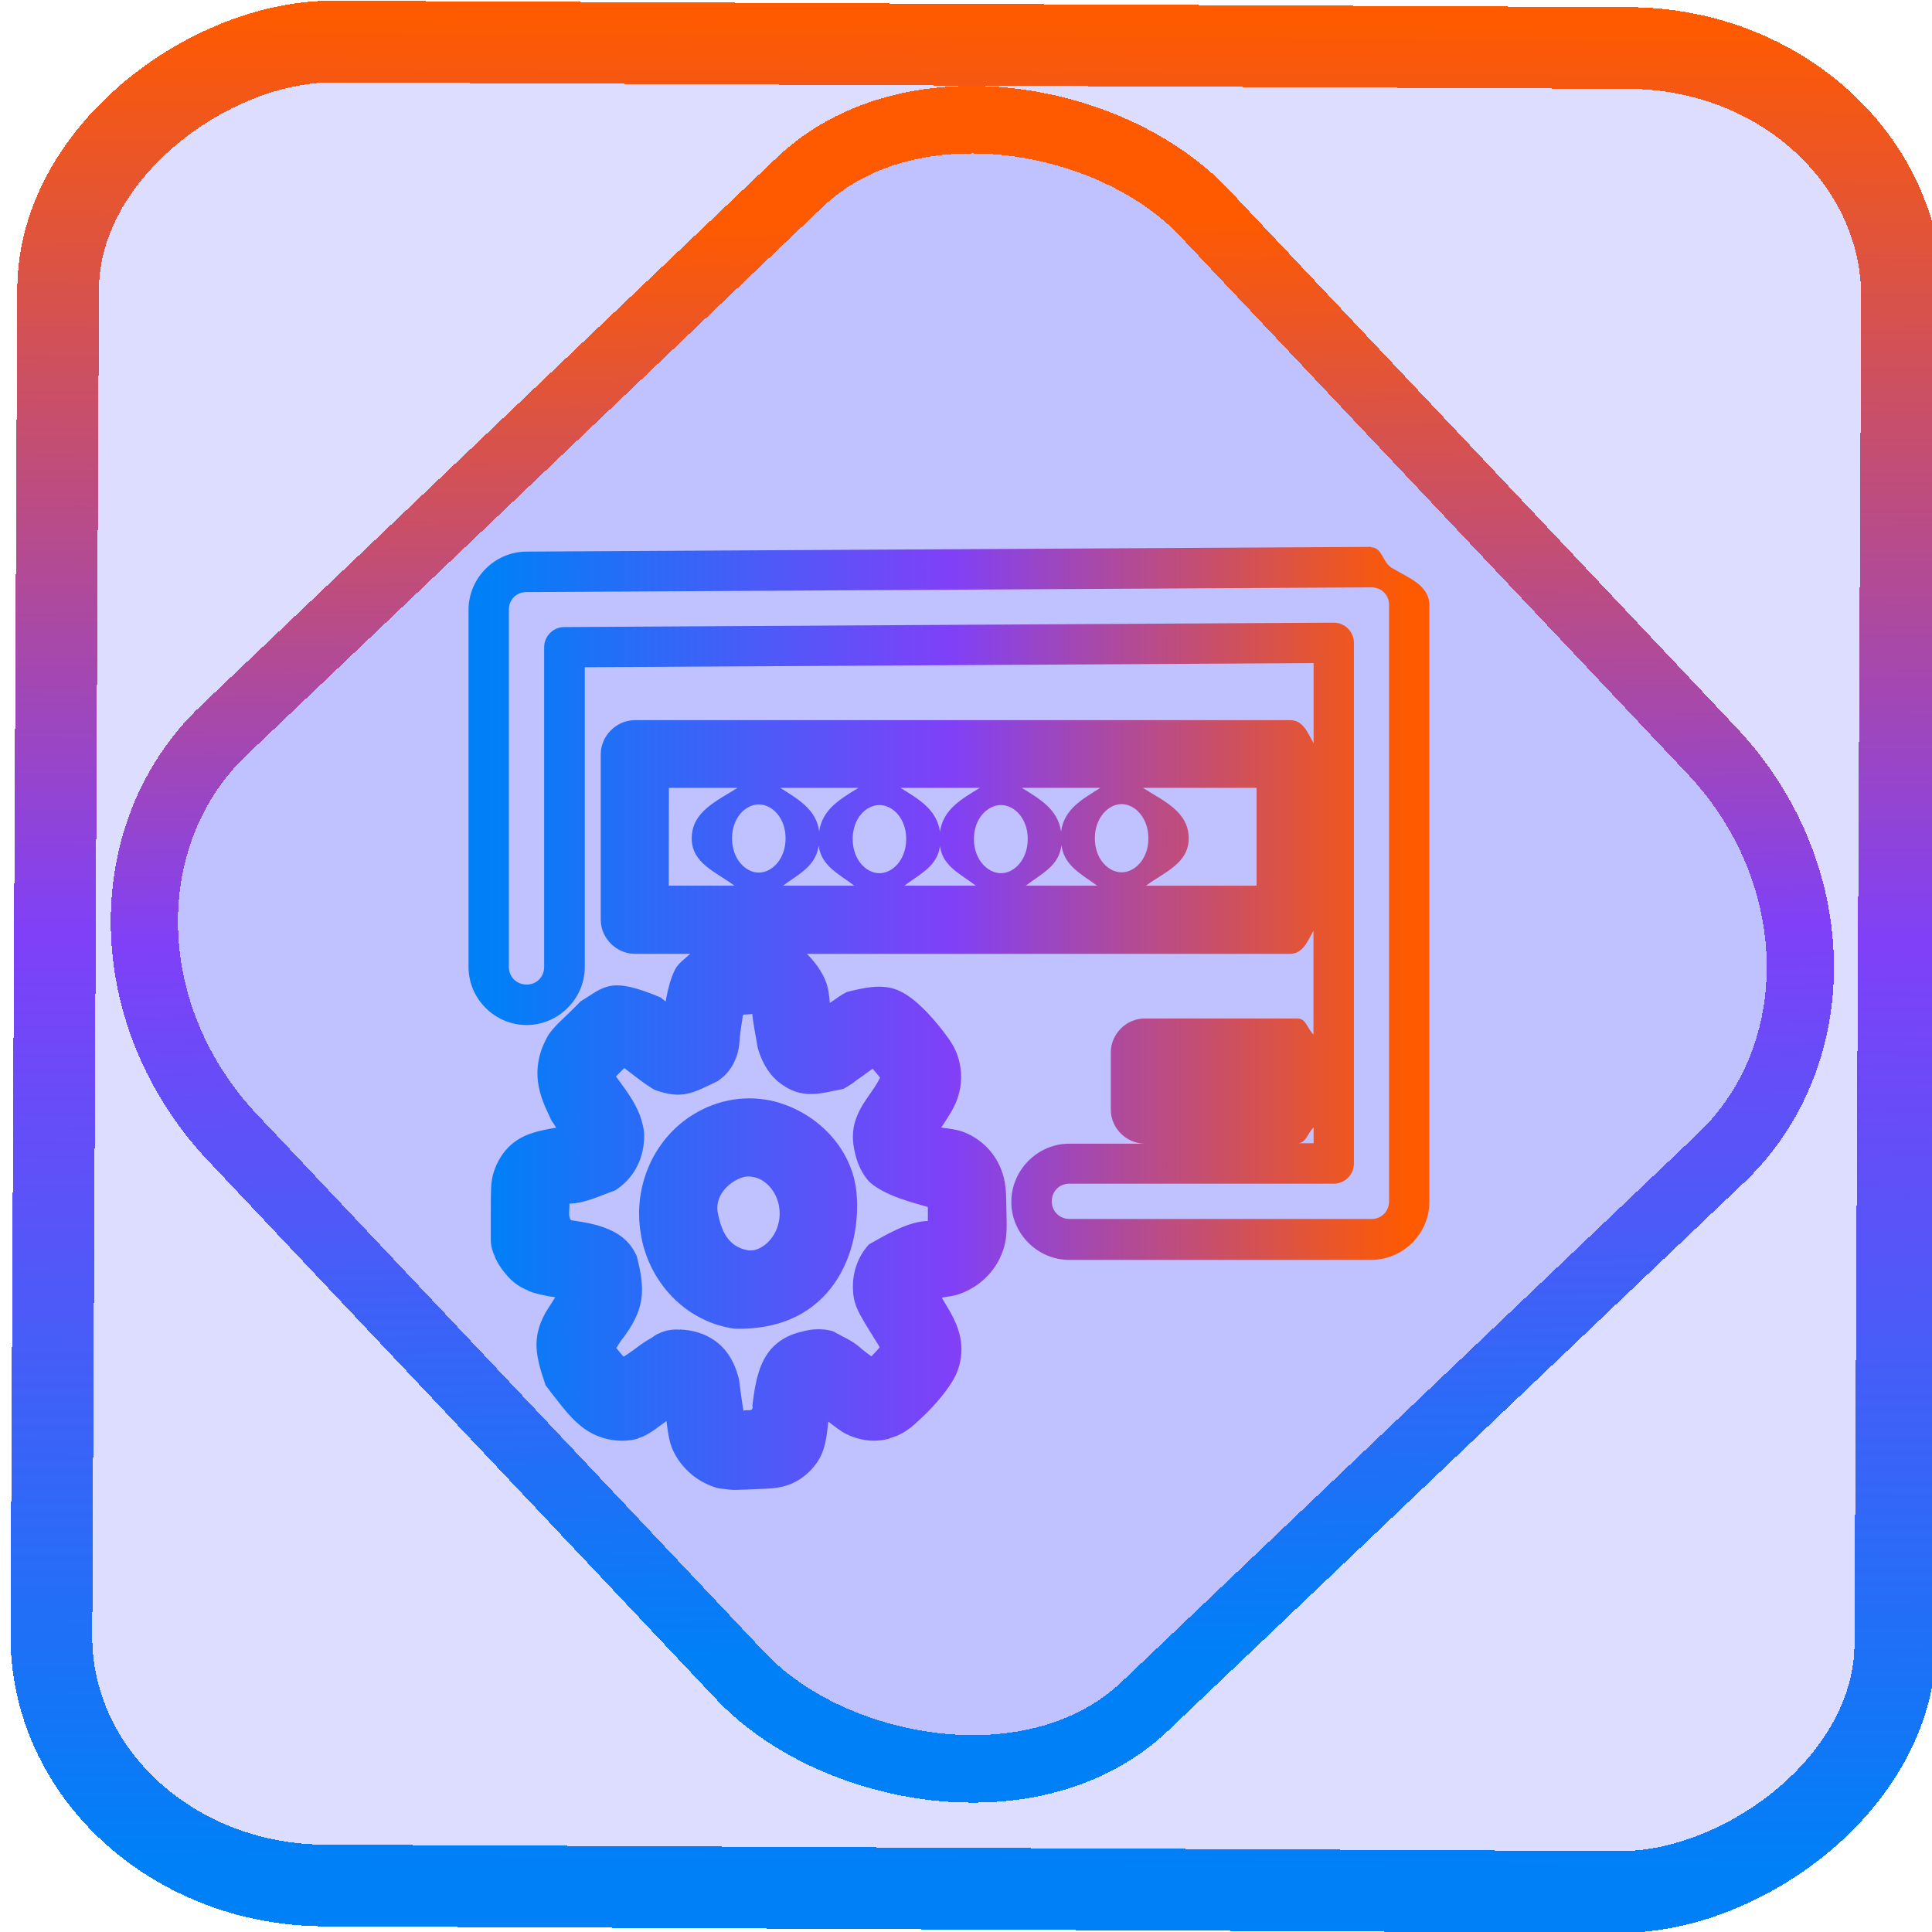 <?xml version="1.0" encoding="UTF-8" standalone="no"?>
<!-- Created with Inkscape (http://www.inkscape.org/) -->

<svg
   width="48"
   height="48"
   viewBox="0 0 12.7 12.7"
   version="1.1"
   id="svg8"
   inkscape:version="1.1.2 (0a00cf5339, 2022-02-04)"
   sodipodi:docname="lightdm-gtk-greeter-settings.svg"
   xmlns:inkscape="http://www.inkscape.org/namespaces/inkscape"
   xmlns:sodipodi="http://sodipodi.sourceforge.net/DTD/sodipodi-0.dtd"
   xmlns:xlink="http://www.w3.org/1999/xlink"
   xmlns="http://www.w3.org/2000/svg"
   xmlns:svg="http://www.w3.org/2000/svg"
   xmlns:rdf="http://www.w3.org/1999/02/22-rdf-syntax-ns#"
   xmlns:cc="http://creativecommons.org/ns#"
   xmlns:dc="http://purl.org/dc/elements/1.1/">
  <defs
     id="defs2">
    <linearGradient
       id="linearGradient1043-7">
      <stop
         id="stop1230"
         offset="0"
         style="stop-color:#0080f7;stop-opacity:1;" />
      <stop
         style="stop-color:#7f40f8;stop-opacity:1;"
         offset="0.5"
         id="stop1232" />
      <stop
         id="stop1234"
         offset="1"
         style="stop-color:#ff5a00;stop-opacity:1;" />
    </linearGradient>
    <linearGradient
       id="linearGradient1043">
      <stop
         id="stop1168"
         offset="0"
         style="stop-color:#ff5f00;stop-opacity:1;" />
      <stop
         id="stop1170"
         offset="1"
         style="stop-color:#ff00fa;stop-opacity:1;" />
    </linearGradient>
    <linearGradient
       id="linearGradient1043-7-2">
      <stop
         style="stop-color:#0080f7;stop-opacity:1;"
         offset="0"
         id="stop1039" />
      <stop
         id="stop1173"
         offset="0.5"
         style="stop-color:#7f40f8;stop-opacity:1;" />
      <stop
         style="stop-color:#ff5a00;stop-opacity:1;"
         offset="1"
         id="stop1041" />
    </linearGradient>
    <linearGradient
       inkscape:collect="always"
       xlink:href="#linearGradient1043-7-2"
       id="linearGradient872"
       x1="-12.026"
       y1="6.117"
       x2="-0.085"
       y2="6.117"
       gradientUnits="userSpaceOnUse"
       gradientTransform="matrix(1.015,0,0,1.015,-284.297,1.488)" />
    <linearGradient
       id="_lgradient_1"
       x1="0.183"
       y1="0.249"
       x2="0.903"
       y2="0.903"
       gradientTransform="matrix(24.617,0,0,24.816,10.841,10.09)"
       gradientUnits="userSpaceOnUse">
      <stop
         offset="2.609%"
         stop-opacity="1"
         style="stop-color:rgb(179,255,171)"
         id="stop2" />
      <stop
         offset="98.696%"
         stop-opacity="1"
         style="stop-color:rgb(18,255,247)"
         id="stop4" />
    </linearGradient>
    <linearGradient
       inkscape:collect="always"
       xlink:href="#linearGradient1043-7-2"
       id="linearGradient15"
       x1="-9.685"
       y1="45.161"
       x2="11.988"
       y2="21.735"
       gradientUnits="userSpaceOnUse"
       gradientTransform="matrix(0.295,0,0,0.295,-195.099,205.085)" />
    <linearGradient
       inkscape:collect="always"
       xlink:href="#linearGradient1043-7"
       id="linearGradient1560"
       x1="3.213"
       y1="290.994"
       x2="9.264"
       y2="290.994"
       gradientUnits="userSpaceOnUse" />
  </defs>
  <sodipodi:namedview
     id="base"
     pagecolor="#ffffff"
     bordercolor="#666666"
     borderopacity="1.0"
     inkscape:pageopacity="0.0"
     inkscape:pageshadow="2"
     inkscape:zoom="5.6568543"
     inkscape:cx="16.882174"
     inkscape:cy="32.526912"
     inkscape:document-units="px"
     inkscape:current-layer="layer1"
     showgrid="false"
     showguides="true"
     inkscape:window-width="1600"
     inkscape:window-height="836"
     inkscape:window-x="0"
     inkscape:window-y="0"
     inkscape:window-maximized="1"
     units="px"
     inkscape:pagecheckerboard="0">
    <inkscape:grid
       type="xygrid"
       id="grid864" />
  </sodipodi:namedview>
  <g
     inkscape:label="Layer 1"
     inkscape:groupmode="layer"
     id="layer1"
     transform="translate(0,-284.3)">
    <rect
       x="-296.676"
       y="1.813"
       height="12.121"
       rx="1.636"
       shape-rendering="crispEdges"
       id="rect5-6-7-3"
       ry="1.801"
       transform="matrix(0.005,-1,1,0.005,0,0)"
       style="isolation:isolate;fill:#000aff;fill-opacity:0.135;stroke:url(#linearGradient872);stroke-width:0.537;stroke-miterlimit:4;stroke-dasharray:none;stroke-opacity:1"
       width="12.121" />
    <rect
       x="-199.247"
       y="210.533"
       height="8.825"
       rx="1.797"
       shape-rendering="crispEdges"
       id="rect5-6-6-6-6"
       style="isolation:isolate;fill:#000aff;fill-opacity:0.135;stroke:url(#linearGradient15);stroke-width:0.443;stroke-miterlimit:4;stroke-dasharray:none;stroke-opacity:1"
       ry="1.978"
       transform="matrix(0.724,-0.689,0.686,0.727,0,0)"
       width="8.823" />
    <path
       style="color:#000000;fill:url(#linearGradient1560);stroke-linecap:round;stroke-linejoin:round;-inkscape-stroke:none"
       d="m 9.014,287.895 -5.553,0.031 c -0.208,6.7e-4 -0.38,0.173 -0.381,0.381 v 2.348 c -9.979e-4,0.21 0.173,0.384 0.383,0.383 0.209,-6.5e-4 0.382,-0.174 0.381,-0.383 v -1.969 l 4.791,-0.027 v 0.527 c -0.038,-0.068 -0.07,-0.152 -0.152,-0.152 H 4.172 c -0.12,7e-4 -0.222,0.102 -0.223,0.223 v 1.09 c 7.594e-4,0.12 0.102,0.222 0.223,0.223 h 0.365 c -0.036,0.034 -0.079,0.062 -0.1,0.104 -0.03,0.061 -0.045,0.123 -0.057,0.186 -0.001,0.007 -0.003,0.016 -0.004,0.023 -0.013,-0.01 -0.027,-0.021 -0.035,-0.027 -0.335,-0.14 -0.366,-0.069 -0.525,0.027 -0.01,0.011 -0.05,0.051 -0.076,0.076 -0.052,0.05 -0.094,0.087 -0.133,0.141 -0.157,0.265 -0.022,0.471 0.018,0.566 0.016,0.021 0.02,0.03 0.031,0.047 -0.111,0.018 -0.213,0.04 -0.293,0.109 -0.057,0.049 -0.097,0.117 -0.117,0.182 -0.01,0.031 -0.016,0.061 -0.018,0.107 -9.732e-4,0.031 -0.002,0.078 -0.002,0.164 v 0.176 c -5e-6,6.7e-4 -5e-6,10e-4 0,0.002 7.421e-4,0.039 0.012,0.076 0.029,0.111 h -0.002 l 0.01,0.019 c 0.021,0.043 0.049,0.078 0.072,0.104 0.04,0.044 0.077,0.072 0.137,0.096 -5e-6,6.7e-4 -5e-6,10e-4 0,0.002 0.052,0.021 0.111,0.032 0.178,0.043 -0.002,0.003 -0.002,0.002 -0.004,0.006 -0.03,0.046 -0.046,0.072 -0.062,0.098 -0.09,0.167 -0.062,0.284 0.002,0.473 0.014,0.019 0.026,0.035 0.035,0.047 0.012,0.014 0.042,0.054 0.066,0.084 0.046,0.057 0.092,0.11 0.152,0.154 0.067,0.048 0.144,0.075 0.225,0.08 0.031,0.002 0.074,5.6e-4 0.117,-0.01 0.003,-5.9e-4 0.005,-10e-4 0.008,-0.002 l 0.004,-0.002 c 0.003,-7.5e-4 0.005,-0.003 0.008,-0.004 0.064,-0.019 0.122,-0.07 0.18,-0.111 0.009,0.067 0.016,0.133 0.041,0.189 0.057,0.126 0.17,0.219 0.303,0.254 0.001,2e-5 0.003,2e-5 0.004,0 0.013,0.003 0.022,0.002 0.033,0.004 0.024,0.003 0.047,0.006 0.07,0.006 h 0.002 c 0.036,-3.5e-4 0.076,-0.003 0.152,-0.006 0.044,-0.002 0.076,-0.002 0.117,-0.008 0.046,-0.006 0.087,-0.019 0.125,-0.039 0.056,-0.029 0.105,-0.074 0.141,-0.125 0.058,-0.083 0.064,-0.172 0.076,-0.271 0.038,0.028 0.077,0.062 0.119,0.082 0.095,0.046 0.192,0.055 0.285,0.029 5e-6,-6.7e-4 5e-6,-0.001 0,-0.002 0.035,-0.01 0.072,-0.024 0.111,-0.051 0.032,-0.022 0.055,-0.043 0.078,-0.064 0.083,-0.077 0.166,-0.166 0.223,-0.26 0.04,-0.066 0.059,-0.135 0.059,-0.211 -1.566e-4,-0.061 -0.015,-0.119 -0.039,-0.174 -0.021,-0.048 -0.046,-0.091 -0.08,-0.146 -0.007,-0.011 -0.004,-0.008 -0.01,-0.018 0.038,-0.007 0.079,-0.011 0.113,-0.023 0.143,-0.049 0.256,-0.164 0.297,-0.312 0.02,-0.073 0.017,-0.128 0.014,-0.268 -0.001,-0.058 -0.001,-0.102 -0.01,-0.154 -0.026,-0.152 -0.13,-0.28 -0.277,-0.334 -0.042,-0.015 -0.091,-0.02 -0.141,-0.027 0.037,-0.057 0.074,-0.11 0.098,-0.168 0.034,-0.083 0.042,-0.171 0.023,-0.256 -0.013,-0.06 -0.037,-0.111 -0.072,-0.16 -0.042,-0.06 -0.091,-0.119 -0.141,-0.172 -0.186,-0.193 -0.288,-0.196 -0.529,-0.135 -0.037,0.019 -0.074,0.046 -0.111,0.072 -0.004,-0.033 -0.006,-0.066 -0.014,-0.1 -0.016,-0.072 -0.067,-0.153 -0.137,-0.223 h 3.178 c 0.082,-4.8e-4 0.114,-0.084 0.152,-0.152 v 0.682 c -0.04,-0.037 -0.048,-0.105 -0.105,-0.105 h -1 -0.002 c -0.121,-10e-4 -0.224,0.099 -0.225,0.221 -5e-6,6.7e-4 -5e-6,10e-4 0,0.002 v 0.379 c 7.509e-4,0.121 0.104,0.221 0.225,0.221 H 7.031 c -0.209,-9.9e-4 -0.382,0.172 -0.383,0.381 -9.979e-4,0.21 0.173,0.384 0.383,0.383 h 1.984 c 0.209,-6.7e-4 0.382,-0.174 0.381,-0.383 v -3.92 c -4.353e-4,-0.136 -0.141,-0.181 -0.25,-0.248 -0.058,-0.036 -0.06,-0.133 -0.133,-0.133 z m 0,0.266 c 0.066,-3.1e-4 0.117,0.049 0.117,0.115 v 3.92 c 3.062e-4,0.066 -0.049,0.117 -0.115,0.117 H 7.031 c -0.066,3.2e-4 -0.118,-0.051 -0.117,-0.117 2.067e-4,-0.066 0.051,-0.116 0.117,-0.115 h 1.736 c 0.073,2.8e-4 0.133,-0.059 0.133,-0.133 v -3.422 c 2.81e-4,-0.073 -0.059,-0.133 -0.133,-0.133 l -5.057,0.029 c -0.073,-2.8e-4 -0.133,0.059 -0.133,0.133 v 2.1 c 3.128e-4,0.066 -0.049,0.117 -0.115,0.117 -0.066,3.2e-4 -0.118,-0.051 -0.117,-0.117 v -2.348 c 2.098e-4,-0.066 0.05,-0.115 0.115,-0.115 z m -4.617,1.318 h 0.451 c -0.135,0.086 -0.301,0.156 -0.301,0.332 7e-7,0.165 0.161,0.221 0.281,0.311 H 4.396 Z m 0.732,0 h 0.514 c -0.117,0.072 -0.236,0.139 -0.258,0.285 -0.021,-0.146 -0.14,-0.211 -0.256,-0.285 z m 0.791,0 h 0.521 c -0.119,0.073 -0.241,0.14 -0.262,0.289 -0.021,-0.148 -0.142,-0.216 -0.26,-0.289 z m 0.797,0 h 0.516 c -0.117,0.074 -0.238,0.139 -0.258,0.287 -0.022,-0.147 -0.14,-0.214 -0.258,-0.287 z m 0.797,0 h 0.746 v 0.643 H 7.533 c 0.121,-0.089 0.281,-0.146 0.281,-0.311 -7e-7,-0.176 -0.166,-0.246 -0.301,-0.332 z m -0.141,0.107 c 0.088,0 0.176,0.09 0.176,0.225 -6e-7,0.135 -0.088,0.223 -0.176,0.223 -0.088,0 -0.176,-0.088 -0.176,-0.223 6e-7,-0.135 0.088,-0.225 0.176,-0.225 z m -2.385,0.002 c 0.088,0 0.176,0.088 0.176,0.223 -6e-7,0.135 -0.088,0.225 -0.176,0.225 -0.088,0 -0.176,-0.09 -0.176,-0.225 6e-7,-0.135 0.088,-0.223 0.176,-0.223 z m 0.793,0.004 c 0.088,0 0.176,0.088 0.176,0.223 2.8e-6,0.135 -0.088,0.225 -0.176,0.225 -0.088,0 -0.176,-0.09 -0.176,-0.225 6e-7,-0.135 0.088,-0.223 0.176,-0.223 z m 0.799,0 c 0.088,0 0.176,0.088 0.176,0.223 2.7e-6,0.135 -0.088,0.225 -0.176,0.225 -0.088,0 -0.178,-0.09 -0.178,-0.225 6e-7,-0.135 0.09,-0.223 0.178,-0.223 z m 0.398,0.268 c 0.02,0.134 0.133,0.187 0.234,0.262 h -0.469 c 0.1,-0.077 0.216,-0.127 0.234,-0.262 z m -1.596,0.002 c 0.019,0.133 0.135,0.184 0.234,0.26 h -0.469 c 0.101,-0.075 0.214,-0.126 0.234,-0.26 z m 0.797,0 c 0.018,0.134 0.136,0.183 0.236,0.26 H 5.945 c 0.1,-0.076 0.216,-0.126 0.234,-0.26 z m -1.234,1.103 c 0.007,0.072 0.025,0.154 0.035,0.219 0.021,0.077 0.059,0.159 0.131,0.223 0.158,0.13 0.283,0.079 0.432,0.051 5.319e-4,-2.8e-4 0.001,2.8e-4 0.002,0 0.002,-0.001 0.004,-0.003 0.006,-0.004 0.015,-0.009 0.038,-0.022 0.064,-0.041 6.57e-4,-6.6e-4 0.001,-10e-4 0.002,-0.002 l 0.002,-0.002 c 0.041,-0.028 0.089,-0.064 0.117,-0.084 0.018,0.02 0.033,0.039 0.049,0.059 -0.01,0.02 -0.019,0.039 -0.053,0.088 -0.041,0.059 -0.075,0.104 -0.102,0.174 -0.035,0.091 -0.024,0.167 -0.012,0.223 0.01,0.045 0.031,0.129 0.098,0.201 0.106,0.094 0.293,0.137 0.383,0.164 0.001,0.048 2.999e-4,0.069 0,0.092 -0.134,0.003 -0.286,0.098 -0.387,0.154 -0.077,0.084 -0.11,0.193 -0.105,0.297 0.002,0.051 0.01,0.095 0.045,0.162 0.049,0.088 0.089,0.148 0.131,0.217 -0.015,0.019 -0.038,0.042 -0.055,0.06 -0.022,-0.016 -0.024,-0.017 -0.062,-0.047 -6.507e-4,-5.3e-4 -0.001,-10e-4 -0.002,-0.002 -0.06,-0.056 -0.134,-0.084 -0.186,-0.115 -0.088,-0.028 -0.174,-0.007 -0.193,-0.002 -0.037,0.009 -0.093,0.022 -0.148,0.059 -0.088,0.057 -0.129,0.143 -0.15,0.213 -0.02,0.064 -0.031,0.131 -0.041,0.217 0.01,0.048 -0.038,0.023 -0.059,0.035 -0.01,-0.057 -0.02,-0.136 -0.029,-0.205 -0.017,-0.07 -0.048,-0.155 -0.119,-0.223 -0.074,-0.07 -0.165,-0.099 -0.246,-0.105 -0.002,-4e-5 -0.004,-4e-5 -0.006,0 l -0.018,-0.002 0.002,0.002 c -0.05,-0.005 -0.1,0.004 -0.145,0.027 -0.002,6.2e-4 -0.004,10e-4 -0.006,0.002 l -0.027,0.016 h 0.004 c -0.041,0.023 -0.077,0.046 -0.111,0.072 -0.039,0.03 -0.061,0.044 -0.086,0.06 -0.005,-0.006 -0.004,-0.003 -0.01,-0.01 -0.013,-0.016 -0.025,-0.03 -0.039,-0.047 0.009,-0.014 0.014,-0.021 0.029,-0.045 0.165,-0.21 0.162,-0.338 0.105,-0.561 -0.041,-0.087 -0.1,-0.138 -0.184,-0.174 -0.068,-0.029 -0.136,-0.044 -0.248,-0.06 -0.021,-0.025 -0.007,-0.081 -0.01,-0.109 0.103,-10e-4 0.218,-0.059 0.299,-0.086 0.11,-0.069 0.174,-0.179 0.189,-0.303 5e-6,-6.7e-4 5e-6,-10e-4 0,-0.002 0.007,-0.06 0.003,-0.097 -0.012,-0.148 5e-6,-6.7e-4 5e-6,-10e-4 0,-0.002 -0.028,-0.101 -0.088,-0.184 -0.17,-0.295 0.026,-0.027 0.032,-0.033 0.055,-0.055 0.051,0.039 0.098,0.076 0.135,0.102 0.02,0.013 0.039,0.027 0.064,0.041 0.183,0.067 0.255,0.019 0.414,-0.057 0.064,-0.043 0.1,-0.096 0.123,-0.158 0.019,-0.052 0.021,-0.097 0.023,-0.131 0.003,-0.032 0.016,-0.113 0.021,-0.148 0.02,-4.7e-4 0.039,-0.003 0.059,-0.004 z m 0.184,0.586 c -0.179,-0.056 -0.372,-0.035 -0.537,0.055 -0.244,0.132 -0.39,0.392 -0.391,0.67 -6.23e-5,0.066 0.008,0.126 0.021,0.186 0.069,0.296 0.305,0.531 0.607,0.572 0.648,0.017 0.837,-0.516 0.801,-0.895 -0.026,-0.276 -0.237,-0.505 -0.502,-0.588 z m 3.506,0.16 v 0.104 H 8.531 c 0.056,-0.001 0.065,-0.068 0.104,-0.104 z m -3.66,0.332 c 0.063,0.02 0.13,0.091 0.146,0.186 0.025,0.142 -0.064,0.266 -0.164,0.289 -0.012,3.6e-4 -0.023,0.001 -0.033,0.002 -0.142,-0.021 -0.183,-0.137 -0.205,-0.244 -0.021,-0.099 0.049,-0.18 0.117,-0.217 0.054,-0.029 0.085,-0.032 0.139,-0.016 z"
       id="path923"
       sodipodi:nodetypes="ccccccccccccccccccccccccccssccccccccccccccccccccccccccccccccccccccccccccccccscccccccccccccscccccccccccccccccccccccccccccccccccccccccccccccccccccscssssssssssscscsscscsccccccccccccccccccccccccccccccsccccccccccccccccccccccccccccccccccccccccccccccccccsccccccccccsccc" />
  </g>
</svg>
